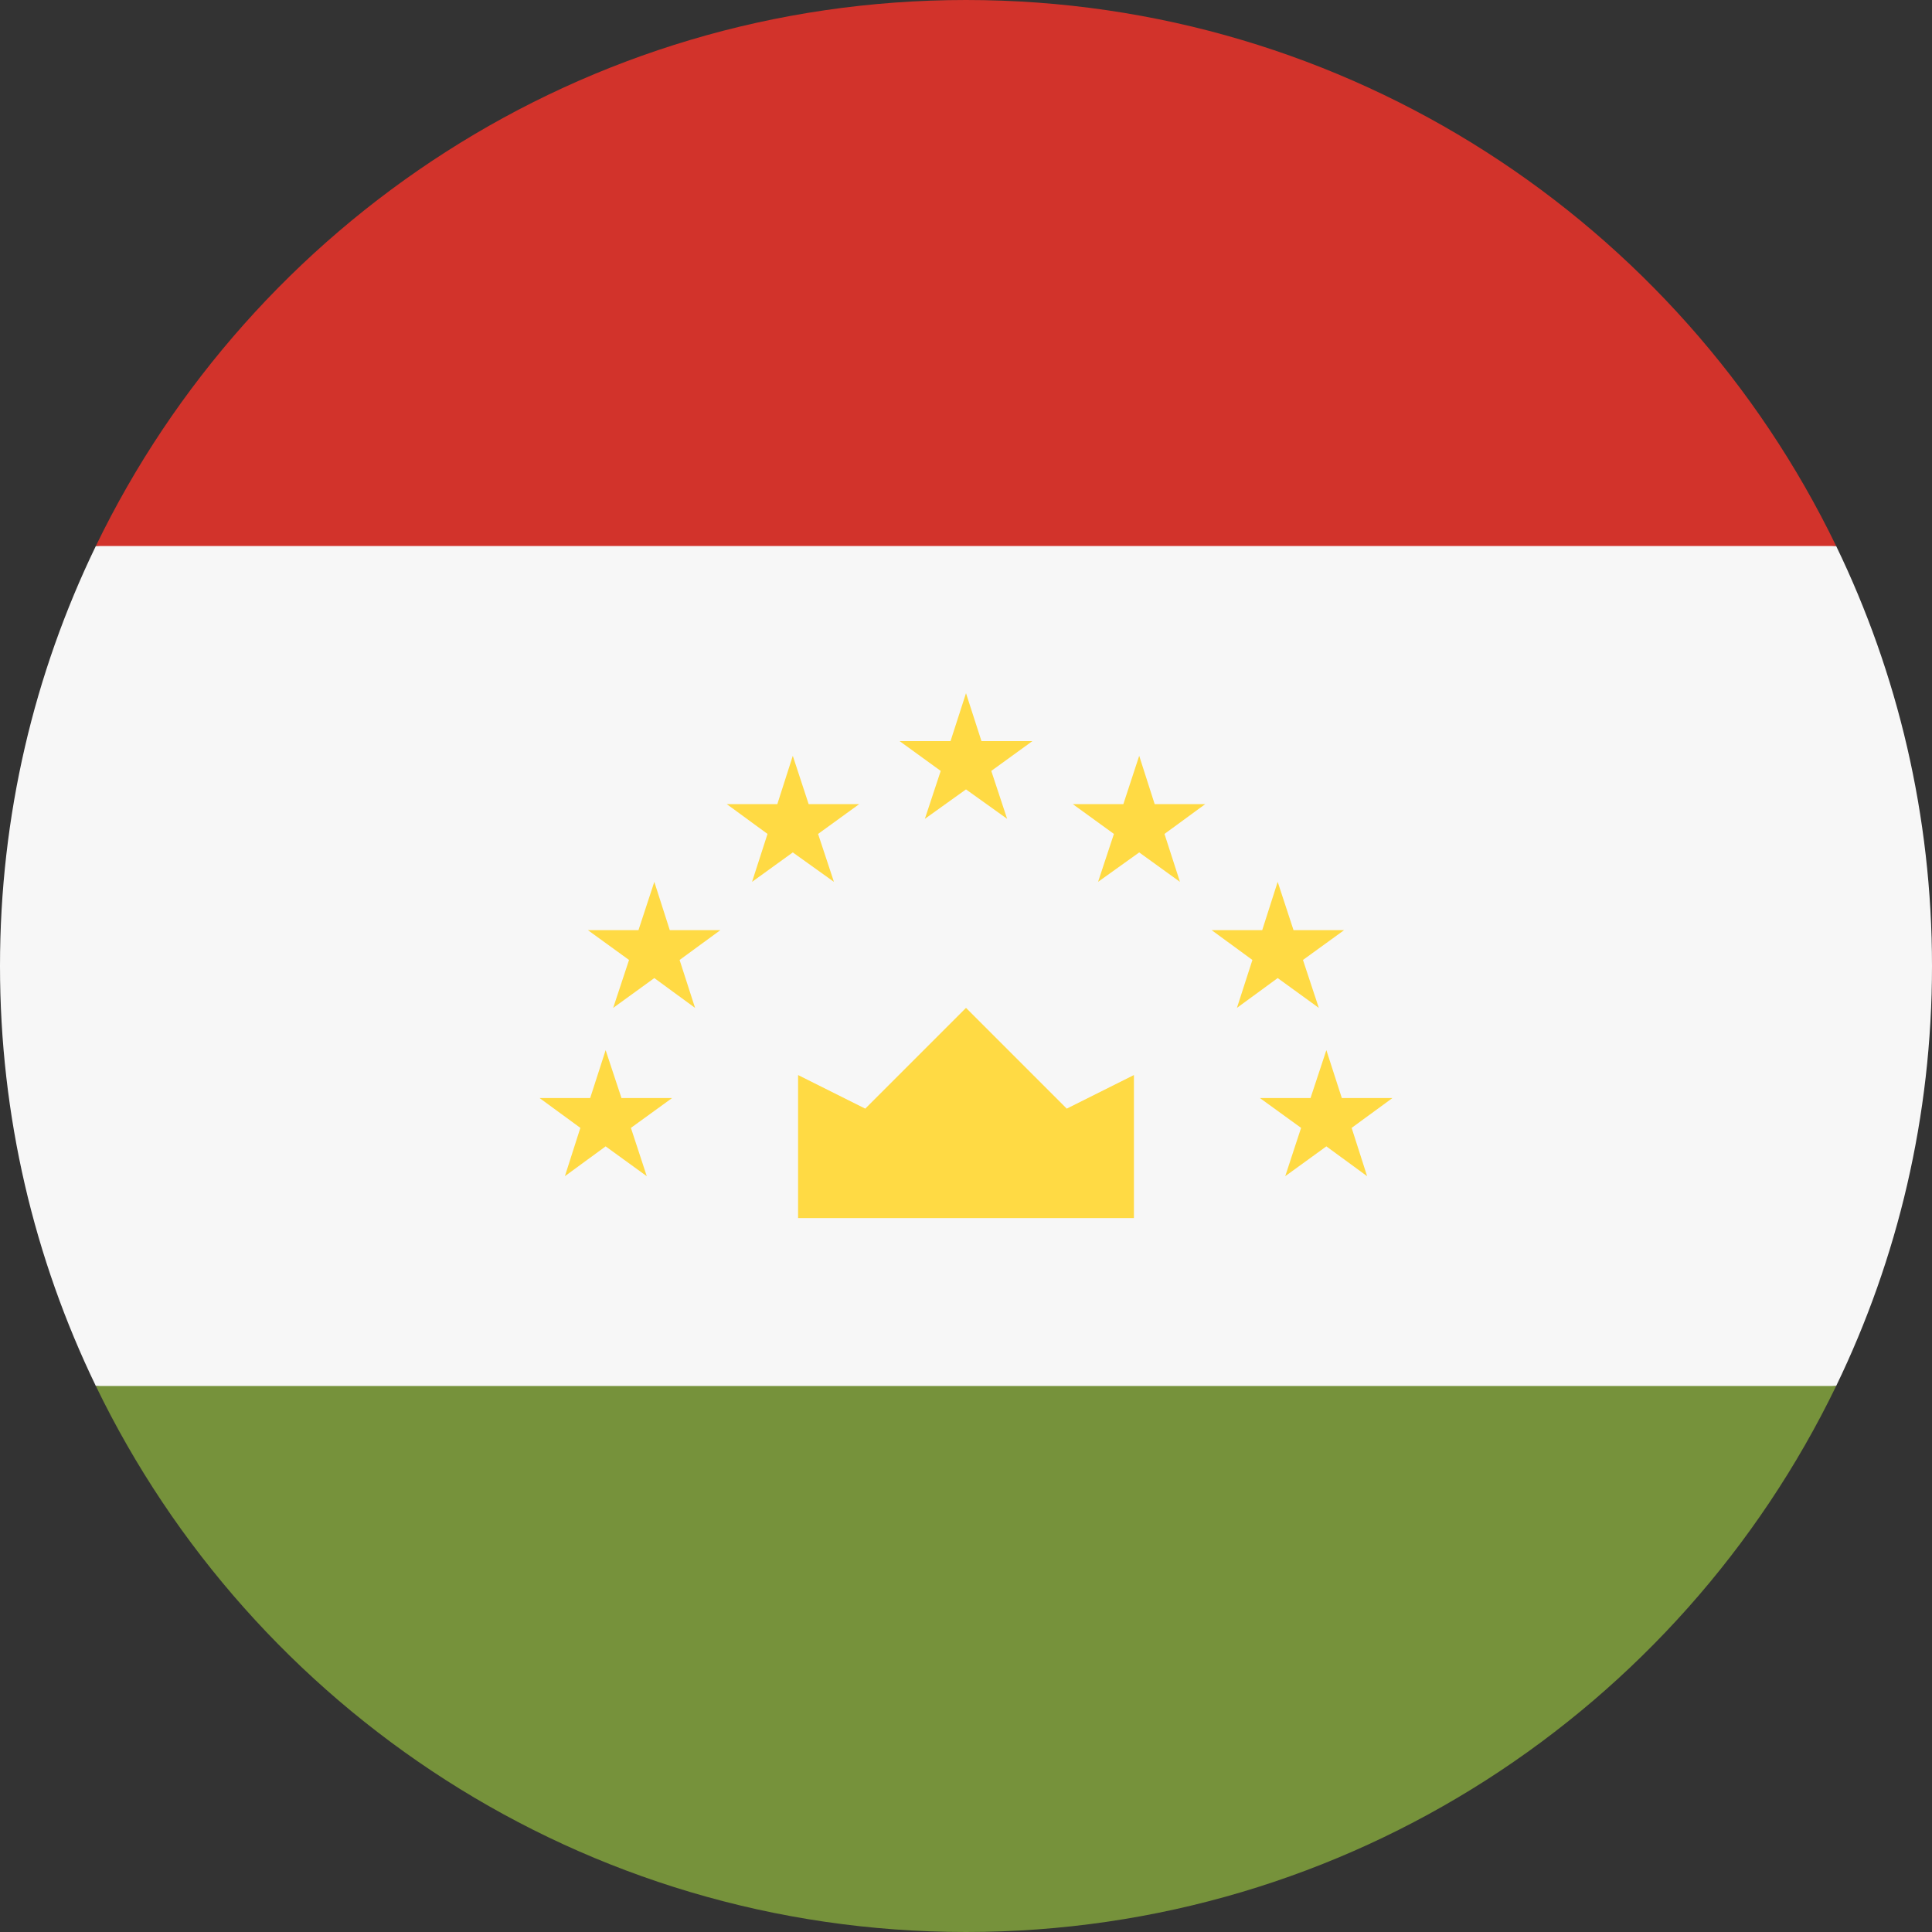 <?xml version="1.0" encoding="utf-8"?>
<!-- Generator: Adobe Illustrator 24.1.0, SVG Export Plug-In . SVG Version: 6.00 Build 0)  -->
<svg version="1.1" id="Layer_1" xmlns="http://www.w3.org/2000/svg" xmlns:xlink="http://www.w3.org/1999/xlink" x="0px" y="0px"
	 viewBox="0 0 512 512" style="enable-background:new 0 0 512 512;" xml:space="preserve">
<rect x="0" y="0" width="512" height="512" fill="#333333" stroke="none"/>
<style type="text/css">
	.st0{fill:#F7F7F7;}
	.st1{fill:#76923B;}
	.st2{fill:#D2332B;}
	.st3{fill:#FFDA44;}
</style>
<path class="st0" d="M25.4,144.7C9.1,178.4,0,216.1,0,256s9.1,77.6,25.4,111.3L256,389.6l230.6-22.3C502.9,333.6,512,295.9,512,256
	s-9.1-77.6-25.4-111.3L256,122.4L25.4,144.7z"/>
<path class="st1" d="M25.4,367.3C66.8,452.9,154.5,512,256,512s189.2-59.1,230.6-144.7L25.4,367.3L25.4,367.3z"/>
<path class="st2" d="M25.4,144.7h461.2C445.2,59.1,357.5,0,256,0S66.8,59.1,25.4,144.7z"/>
<g>
	<polygon class="st3" points="211.5,322.8 300.5,322.8 300.5,284.9 282.7,293.8 256,267.1 229.3,293.8 211.5,284.9 	"/>
	<polygon class="st3" points="160.5,278.3 164.7,291 178.1,291 167.2,298.9 171.4,311.7 160.5,303.8 149.7,311.7 153.8,298.9 
		143,291 156.4,291 	"/>
	<polygon class="st3" points="173.4,233.7 177.5,246.5 190.9,246.5 180.1,254.4 184.2,267.1 173.4,259.2 162.5,267.1 166.7,254.4 
		155.8,246.5 169.2,246.5 	"/>
	<polygon class="st3" points="210.1,200.3 214.3,213.1 227.7,213.1 216.8,221 221,233.7 210.1,225.9 199.3,233.7 203.4,221 
		192.6,213.1 206,213.1 	"/>
	<polygon class="st3" points="351.5,278.3 347.3,291 333.9,291 344.8,298.9 340.6,311.7 351.5,303.8 362.3,311.7 358.2,298.9 
		369,291 355.6,291 	"/>
	<polygon class="st3" points="338.6,233.7 334.5,246.5 321.1,246.5 331.9,254.4 327.8,267.1 338.6,259.2 349.5,267.1 345.3,254.4 
		356.2,246.5 342.8,246.5 	"/>
	<polygon class="st3" points="301.9,200.3 297.7,213.1 284.3,213.1 295.2,221 291,233.7 301.9,225.9 312.7,233.7 308.6,221 
		319.4,213.1 306,213.1 	"/>
	<polygon class="st3" points="256,183.7 260.1,196.4 273.6,196.4 262.7,204.3 266.9,217 256,209.2 245.1,217 249.3,204.3 
		238.4,196.4 251.9,196.4 	"/>
</g>
</svg>
